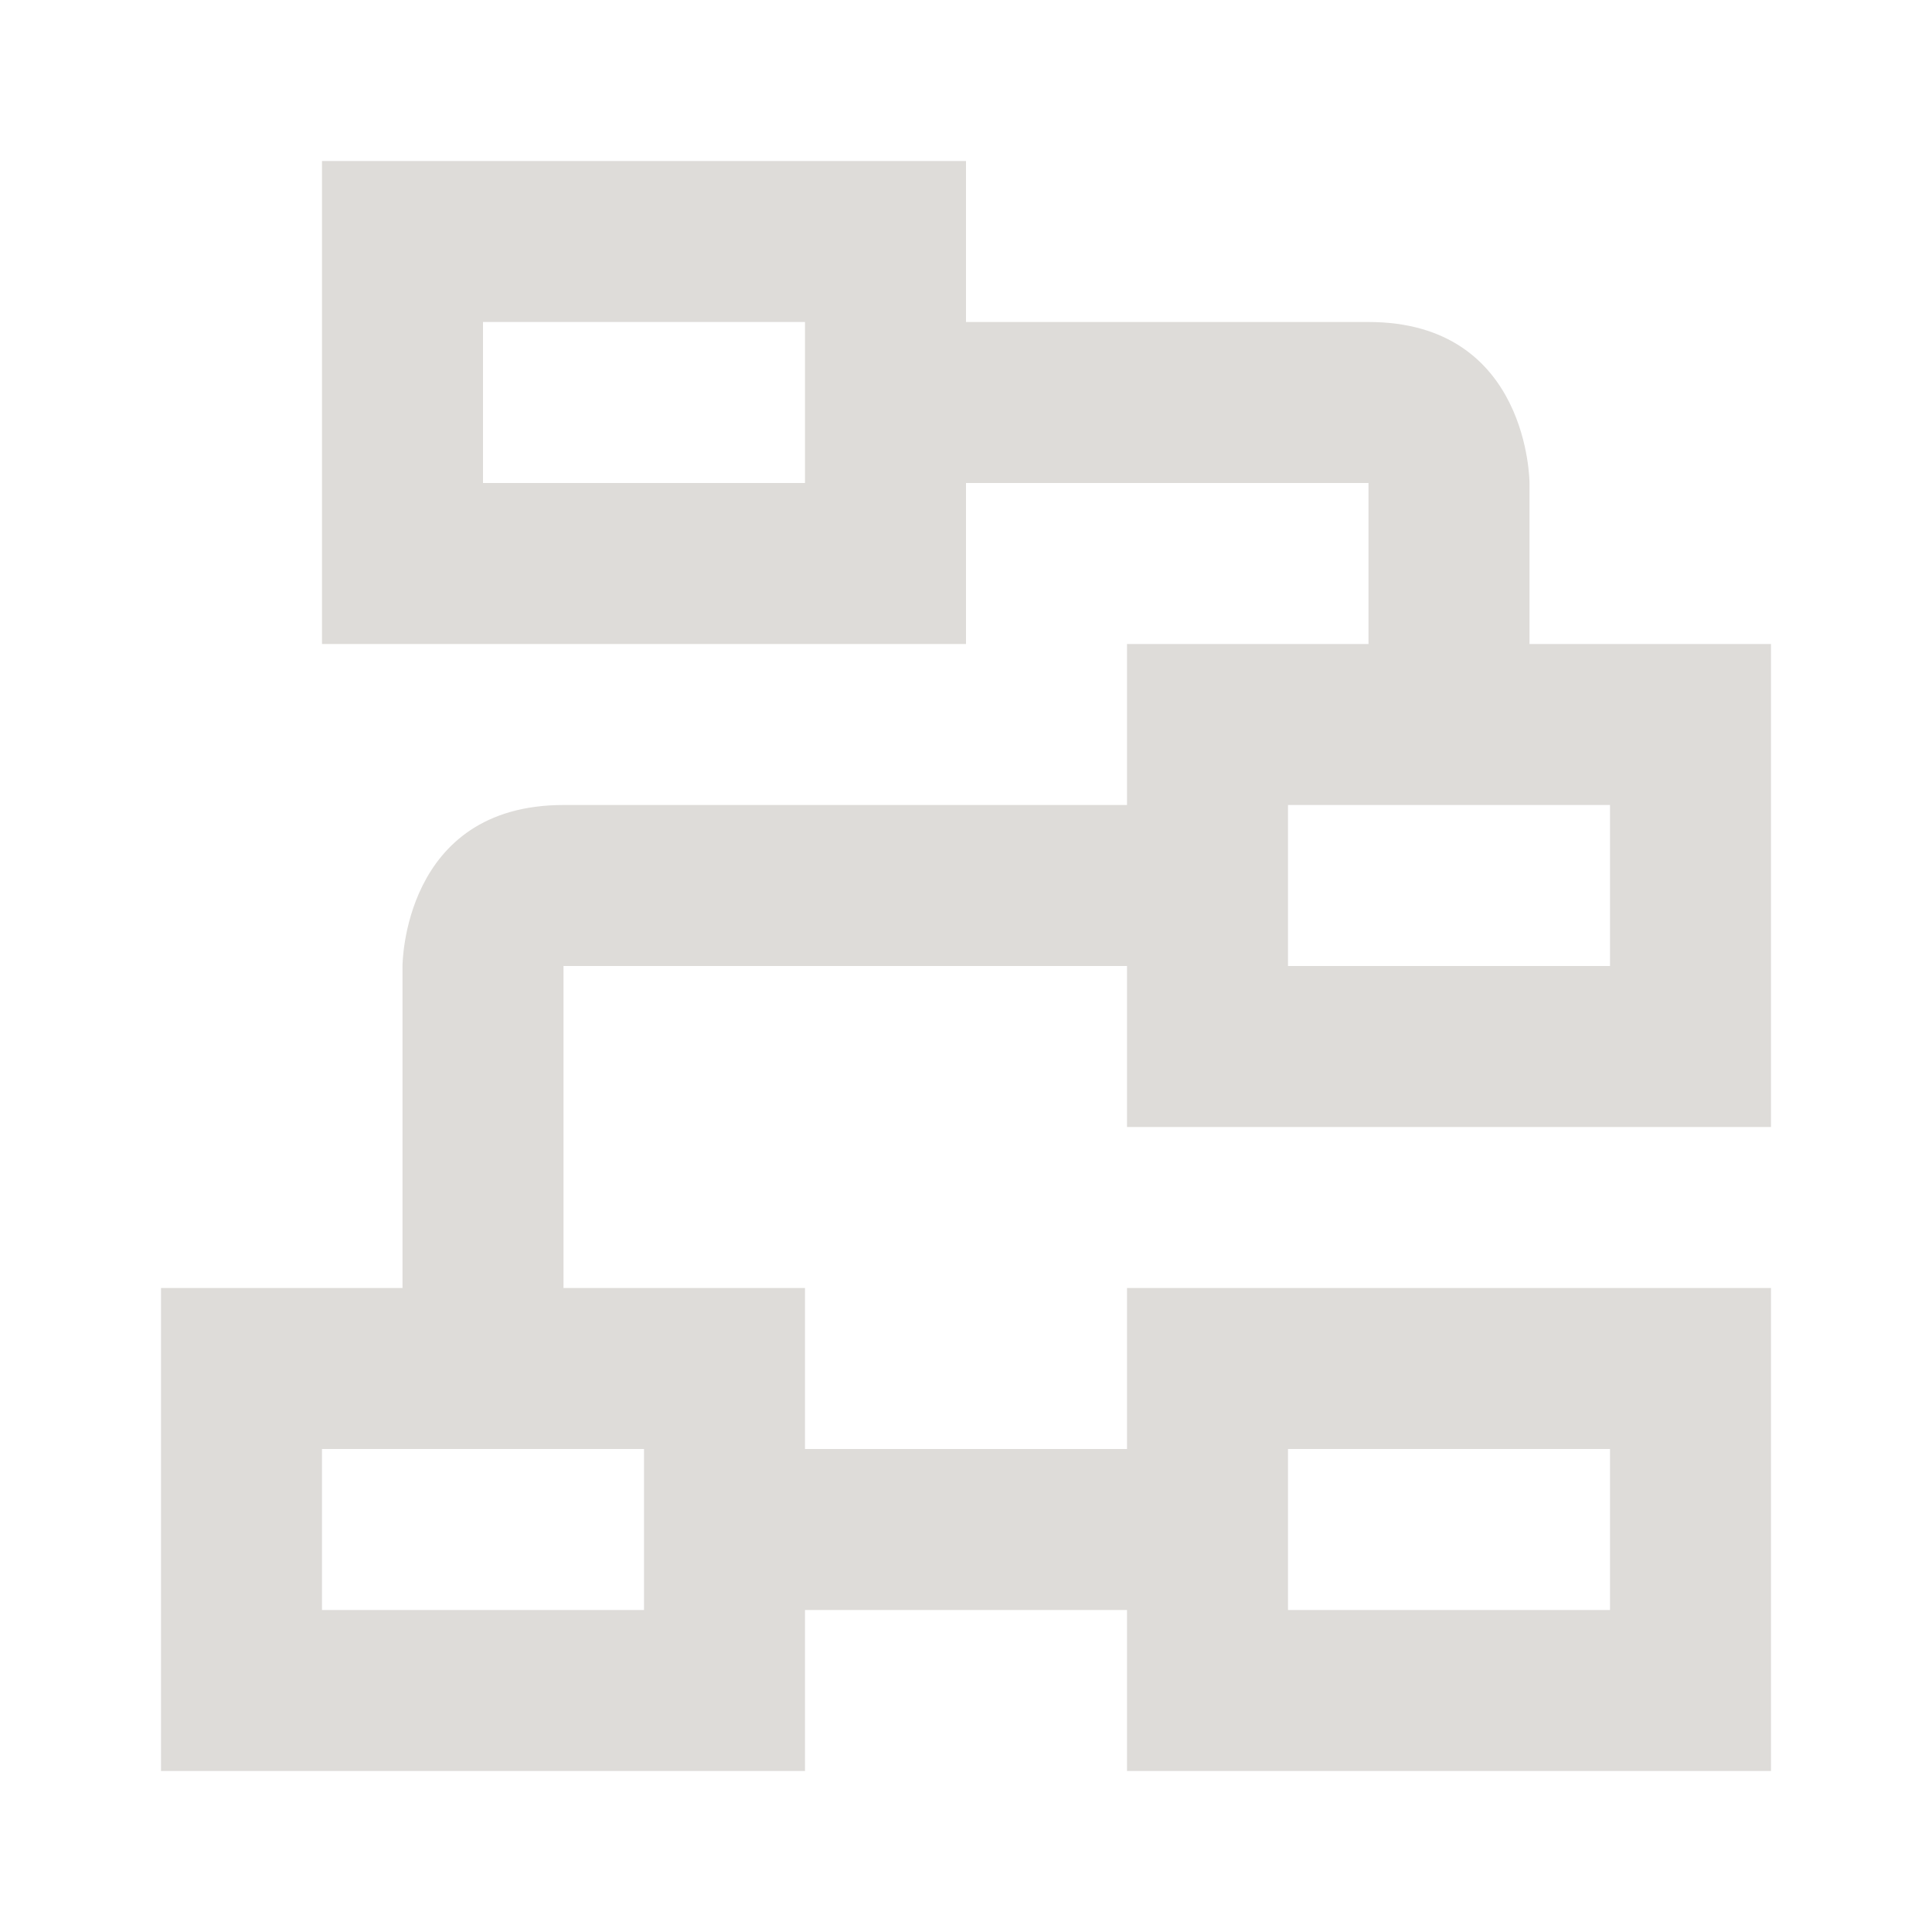 <svg xmlns="http://www.w3.org/2000/svg" xmlns:xlink="http://www.w3.org/1999/xlink" version="1.1"  x="0px" y="0px" width="32" height="32" viewBox="0 0 24 24" style="fill: rgb(222, 220, 217);" xml:space="preserve" preserveAspectRatio="none" viewbox="0 0 32 32">
<path id="2635350867__x3C_Trazado_x5F_compuesto_x3E_" d="M10,4v2H6V4H10 M20,10v2h-4v-2H20 M20,18v2h-4v-2H20 M8,18v2H4v-2H8 M12,2H4v6h8V6h5  v2h-3v2H7c-2,0-2,2-2,2v4H2v6h8v-2h4v2h8v-6h-8v2h-4v-2H7v-4h7v2h8V8h-3V6c0,0,0-2-2-2h-5V2L12,2z" style="fill: rgb(222, 220, 217);"></path>
</svg>